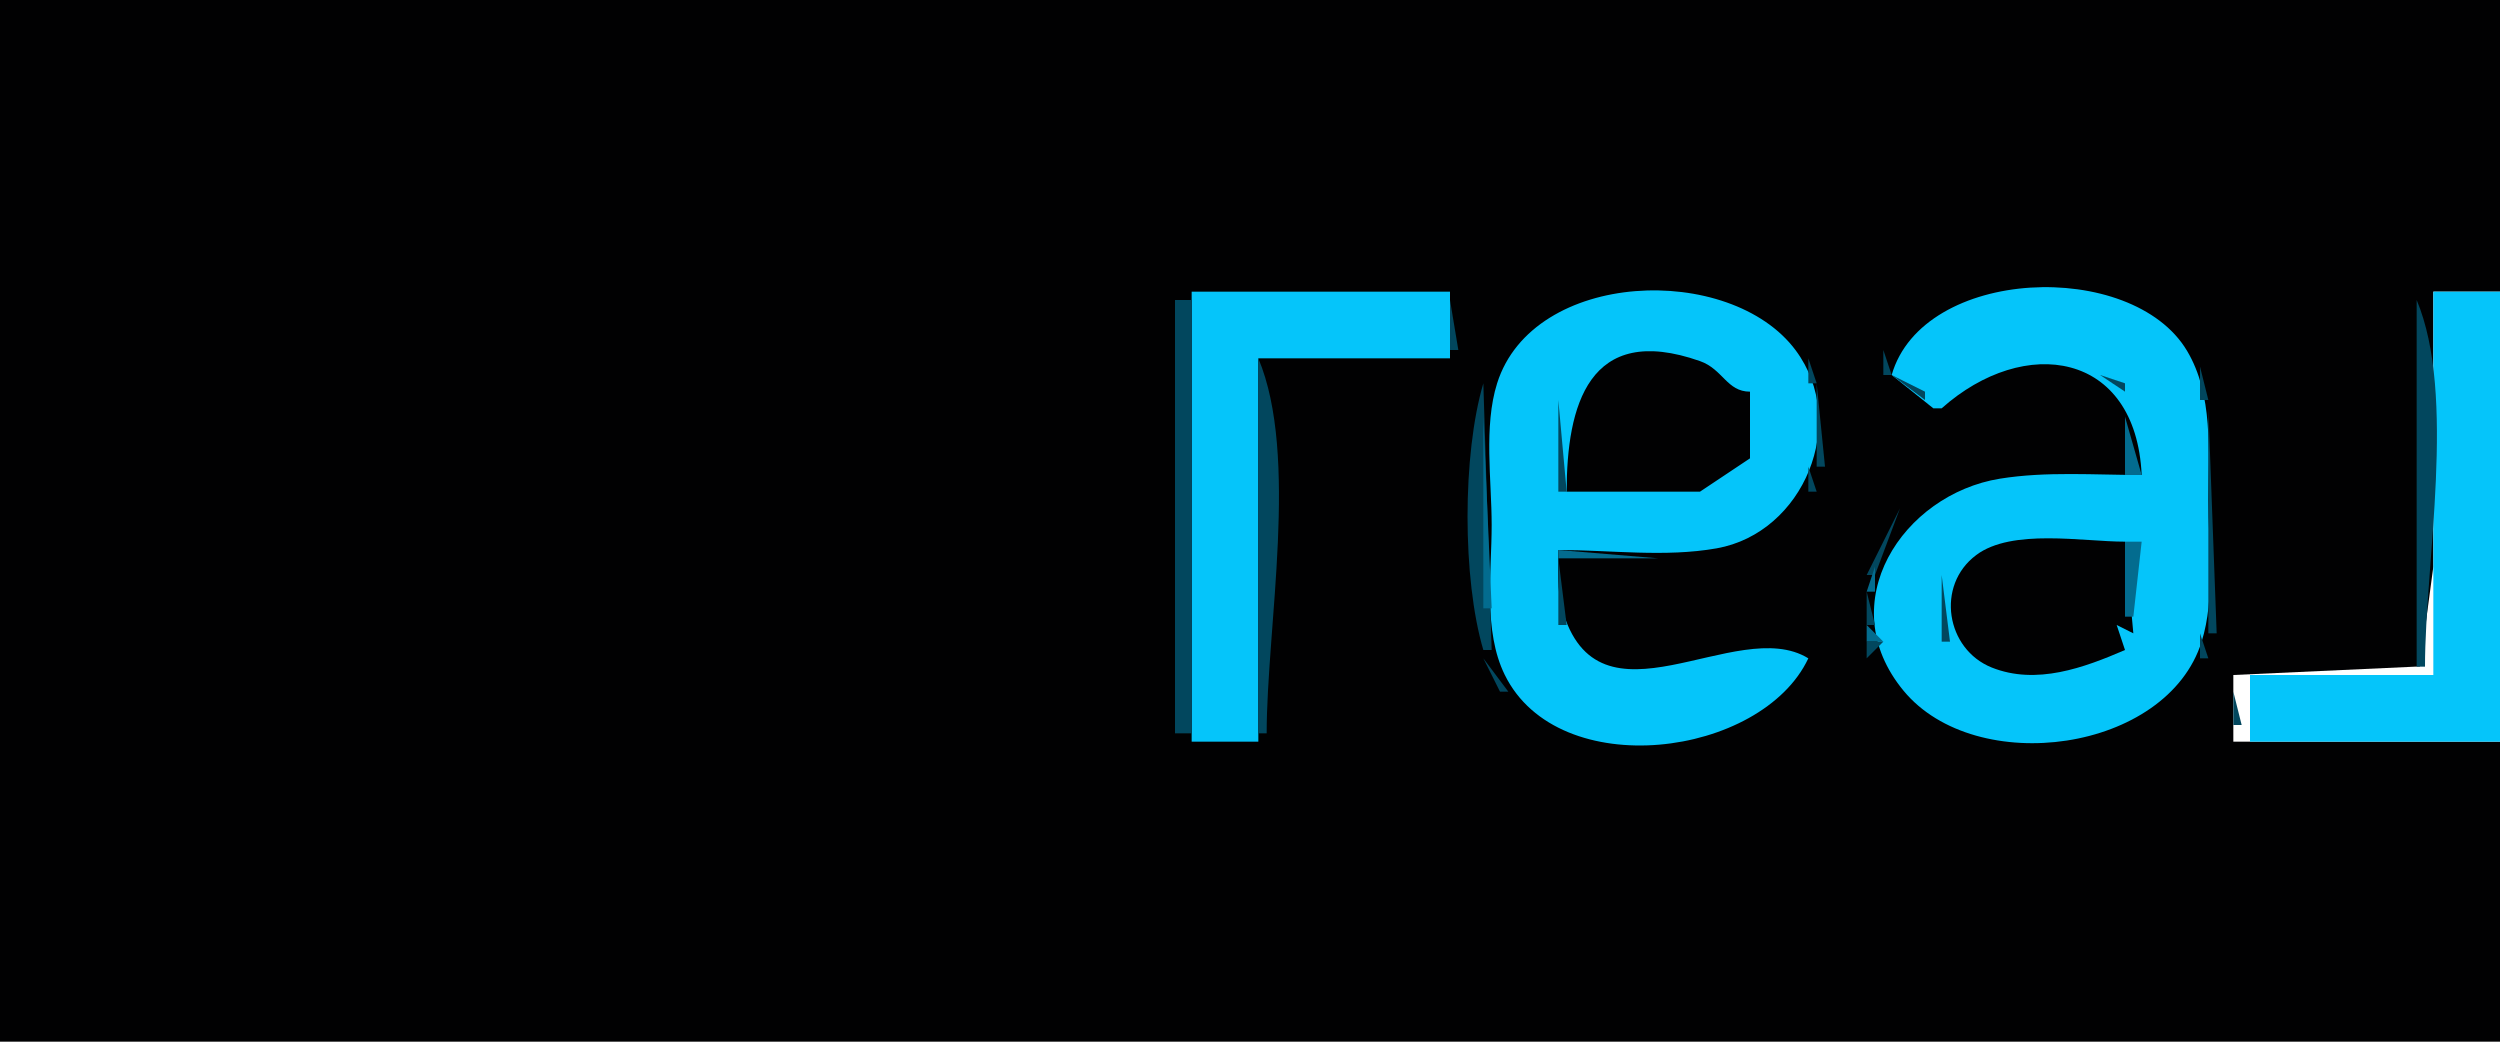 <?xml version="1.0" standalone="yes"?>
<svg xmlns="http://www.w3.org/2000/svg" width="300" height="125">
<path style="fill:#010102; stroke:none;" d="M0 0L0 125L300 125L300 89L268 89L268 81L290.397 79.972L292 68L292 35L300 35L300 0L0 0z"/>
<path style="fill:#05c5fa; stroke:none;" d="M143 35L143 89L151 89L151 43L174 43L174 35L143 35M217 79C208.377 73.678 191.729 88.501 187.434 73.001C186.815 70.767 187.007 68.292 187 66C193.258 66 199.806 66.899 206 65.8C216.432 63.95 221.942 50.736 215.486 42.043C207.647 31.488 183.961 32.326 179.653 46.001C178.028 51.157 179 57.65 179 63C179 68.717 177.969 75.691 180.573 80.985C187.012 94.078 211.406 90.888 217 79M227 45L232 49L233 49C242.941 40.139 256.319 42.13 257 57C251.388 57 245.556 56.545 240 57.44C228.328 59.32 219.72 72.357 228.43 82.892C237.11 93.391 260.026 90.296 264.196 77C265.845 71.744 265 65.443 265 60C265 54.062 265.619 47.42 262.442 42.093C255.837 31.02 230.731 31.992 227 45M292 35L292 81L270 81L270 89L300 89L300 35L292 35z"/>
<path style="fill:#02475e; stroke:none;" d="M141 36L141 88L143 88L143 36L141 36M174 36L174 42L175 42L174 36M290 36L290 80L291 80C291 67.52 294.81 47.463 290 36M186 37L187 38L186 37M184 38L185 39L184 38M230.667 38.333L231.333 38.667L230.667 38.333M259 38L260 39L259 38M183 39L184 40L183 39M213 39L214 40L213 39M229 39L230 40L229 39M214 40L215 41L214 40M228 40L229 41L228 40M261 40L262 41L261 40M181 41L182 42L181 41M215 41L216 42L215 41M227 41L228 42L227 41M262 41L263 42L262 41M180 42L181 43L180 42M216 42L217 43L216 42M226 42L226 45L227 45L226 42M263.333 42.667L263.667 43.333L263.333 42.667M151 43L151 88L152 88C152 75.258 155.91 54.701 151 43z"/>
<path style="fill:#036c8f; stroke:none;" d="M179.667 43.333L180.333 43.667L179.667 43.333z"/>
<path style="fill:#010102; stroke:none;" d="M188 59L204 59L210 55L210 47C207.217 47 206.76 44.305 204 43.333C190.62 38.622 188 48.74 188 59z"/>
<path style="fill:#02475e; stroke:none;" d="M217 43L217 46L218 46L217 43z"/>
<path style="fill:#010102; stroke:none;" d="M226 43L227 44L226 43z"/>
<path style="fill:#02475e; stroke:none;" d="M178 44L179 45L178 44z"/>
<path style="fill:#010102; stroke:none;" d="M179 44L180 45L179 44z"/>
<path style="fill:#02475e; stroke:none;" d="M206 44L207 45L206 44M251 44L252 45L251 44M264 44L264 48L265 48L264 44z"/>
<path style="fill:#036c8f; stroke:none;" d="M178.667 45.333L179.333 45.667L178.667 45.333z"/>
<path style="fill:#02475e; stroke:none;" d="M207.667 45.333L208.333 45.667L207.667 45.333M227 45L231 48L231 47L227 45z"/>
<path style="fill:#036c8f; stroke:none;" d="M228 45L229 46L228 45z"/>
<path style="fill:#02475e; stroke:none;" d="M236 45L237 46L236 45M252 45L255 47L255 46L252 45z"/>
<path style="fill:#010102; stroke:none;" d="M253 45L254 46L253 45z"/>
<path style="fill:#02475e; stroke:none;" d="M178 46C175.473 54.549 175.473 69.451 178 78L179 78L178 46M188.333 46.667L188.667 47.333L188.333 46.667z"/>
<path style="fill:#036c8f; stroke:none;" d="M208.667 46.333L209.333 46.667L208.667 46.333z"/>
<path style="fill:#02475e; stroke:none;" d="M218 46L218 56L219 56L218 46M235 46L236 47L235 46z"/>
<path style="fill:#010102; stroke:none;" d="M178 47L179 48L178 47z"/>
<path style="fill:#02475e; stroke:none;" d="M208 47L209 48L208 47M234 47L235 48L234 47z"/>
<path style="fill:#036c8f; stroke:none;" d="M254 47L255 48L254 47z"/>
<path style="fill:#02475e; stroke:none;" d="M187 48L187 59L188 59L187 48z"/>
<path style="fill:#036c8f; stroke:none;" d="M209 48L209 53L209 48z"/>
<path style="fill:#02475e; stroke:none;" d="M231 48L232 49L231 48M254 48L256 50L254 48z"/>
<path style="fill:#010102; stroke:none;" d="M255 48L256 49L255 48z"/>
<path style="fill:#02475e; stroke:none;" d="M265 49L265 76L266 76L265 49z"/>
<path style="fill:#036c8f; stroke:none;" d="M178 50L178 73L179 73L178 50z"/>
<path style="fill:#02475e; stroke:none;" d="M209.333 50.667L209.667 51.333L209.333 50.667z"/>
<path style="fill:#036c8f; stroke:none;" d="M255 50L255 57L257 57L255 50z"/>
<path style="fill:#02475e; stroke:none;" d="M209 53L210 54L209 53M208 54L209 55L208 54z"/>
<path style="fill:#036c8f; stroke:none;" d="M208.333 55.667L208.667 56.333L208.333 55.667z"/>
<path style="fill:#02475e; stroke:none;" d="M207 56L208 57L207 56M217 56L217 59L218 59L217 56M206 57L207 58L206 57M216 59L217 60L216 59M215 60L216 61L215 60M230 60L231 61L230 60M214 61L215 62L214 61M228 61L224 69L225 69L228 61M213 62L214 63L213 62z"/>
<path style="fill:#010102; stroke:none;" d="M228 62L229 63L228 62M227 63L228 64L227 63M255 78L254 75L256 76L255 65C249.903 65 241.447 63.39 237.148 66.603C232.257 70.26 233.524 77.915 239.019 80.106C244.357 82.236 250.067 80.133 255 78z"/>
<path style="fill:#036c8f; stroke:none;" d="M255 65L255 74L256 74L257 65L255 65M187 66L187 67L199 67L187 66M200 66L201 67L200 66z"/>
<path style="fill:#02475e; stroke:none;" d="M236 66L237 67L236 66M187 67L187 75L188 75L187 67z"/>
<path style="fill:#010102; stroke:none;" d="M225 67L226 68L225 67z"/>
<path style="fill:#02475e; stroke:none;" d="M235 67L236 68L235 67z"/>
<path style="fill:#036c8f; stroke:none;" d="M225 68L224 71L225 71L225 68z"/>
<path style="fill:#02475e; stroke:none;" d="M234 68L235 69L234 68z"/>
<path style="fill:#0101ff; stroke:none;" d="M225 69L226 70L225 69z"/>
<path style="fill:#02475e; stroke:none;" d="M233 69L233 77L234 77L233 69M224 71L224 75L225 75L224 71M255 74L256 75L255 74z"/>
<path style="fill:#010102; stroke:none;" d="M178.333 75.667L178.667 76.333L178.333 75.667z"/>
<path style="fill:#02475e; stroke:none;" d="M188.333 75.667L188.667 76.333L188.333 75.667M209 75L210 76L209 75z"/>
<path style="fill:#036c8f; stroke:none;" d="M224 75L224 77L226 77L224 75z"/>
<path style="fill:#02475e; stroke:none;" d="M254 75L255 76L254 75z"/>
<path style="fill:#036c8f; stroke:none;" d="M208 76L209 77L208 76z"/>
<path style="fill:#02475e; stroke:none;" d="M213 76L214 77L213 76z"/>
<path style="fill:#036c8f; stroke:none;" d="M254.667 76.333L255.333 76.667L254.667 76.333z"/>
<path style="fill:#02475e; stroke:none;" d="M264 76L264 79L265 79L264 76M189 77L190 78L189 77M207 77L208 78L207 77M214 77L215 78L214 77M224 77L224 79L226 77L224 77M234 77L235 78L234 77M253 77L254 78L253 77z"/>
<path style="fill:#036c8f; stroke:none;" d="M178.667 78.333L179.333 78.667L178.667 78.333z"/>
<path style="fill:#02475e; stroke:none;" d="M206 78L207 79L206 78M215 78L216 79L215 78z"/>
<path style="fill:#010102; stroke:none;" d="M225 78L226 79L225 78z"/>
<path style="fill:#02475e; stroke:none;" d="M235 78L236 79L235 78M252 78L253 79L252 78M178 79L180 83L181 83L178 79M204 79L205 80L204 79z"/>
<path style="fill:#036c8f; stroke:none;" d="M225 79L226 80L225 79z"/>
<path style="fill:#02475e; stroke:none;" d="M263.333 79.667L263.667 80.333L263.333 79.667M217 80L218 81L217 80M225 80L226 81L225 80z"/>
<path style="fill:#010102; stroke:none;" d="M226 80L227 81L226 80z"/>
<path style="fill:#02475e; stroke:none;" d="M291 80L292 81L291 80M216 81L217 82L216 81z"/>
<path style="fill:#036c8f; stroke:none;" d="M226 81L227 82L226 81z"/>
<path style="fill:#02475e; stroke:none;" d="M262 81L263 82L262 81M268 81L269 82L268 81z"/>
<path style="fill:#036c8f; stroke:none;" d="M269 81L268 88L269 81z"/>
<path style="fill:#02475e; stroke:none;" d="M215 82L216 83L215 82M227 82L228 83L227 82M261 82L262 83L261 82M181 83L182 84L181 83M214 83L215 84L214 83M228 83L229 84L228 83M260 83L261 84L260 83M268 83L268 87L269 87L268 83M213 84L214 85L213 84M229 84L230 85L229 84M259 84L260 85L259 84M183 85L184 86L183 85M230 85L231 86L230 85M184 86L185 87L184 86z"/>
<path style="fill:#036c8f; stroke:none;" d="M204 88L205 89L204 88z"/>
<path style="fill:#02475e; stroke:none;" d="M268.667 88.333L269.333 88.667L268.667 88.333z"/>
</svg>
